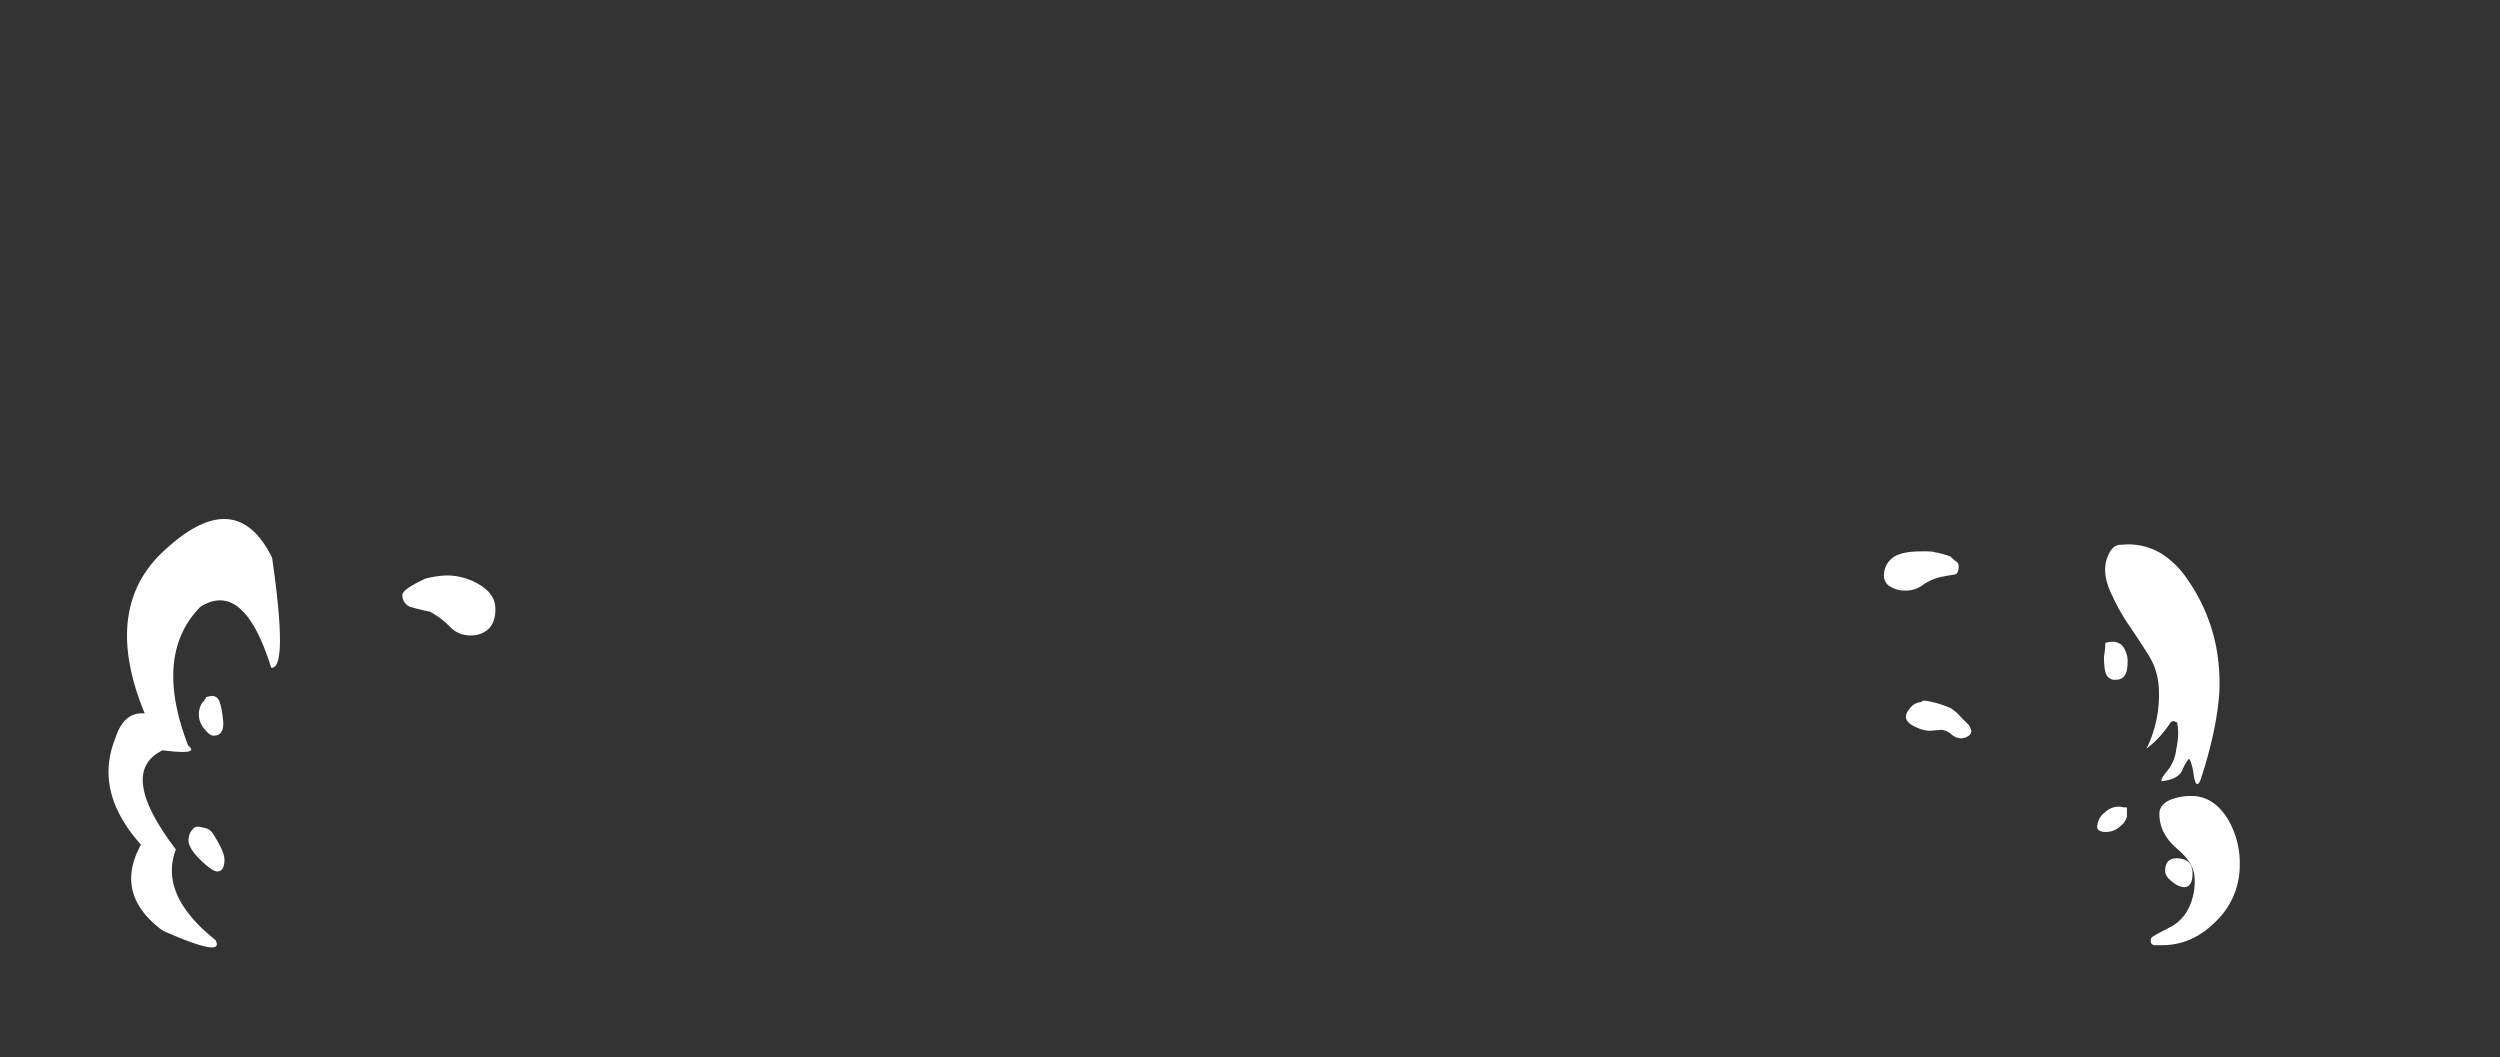 <svg xmlns="http://www.w3.org/2000/svg" viewBox="0 0 700.64 296.37"><rect x="0" y="0" width="700.64" height="296.37" fill="#333333" stroke="none"/><defs><style>.cls-1{fill:#fff;}.cls-2{fill:none;}</style></defs><g id="Layer_2" data-name="Layer 2"><g id="Layer_1-2" data-name="Layer 1"><g id="Layer0_12_MEMBER_0_FILL" data-name="Layer0 12 MEMBER 0 FILL"><path class="cls-1" d="M55.61,231.7a2.08,2.08,0,0,0-1.19.27,5.51,5.51,0,0,0-1.06,1.32,5,5,0,0,0-.53,2.25q0,2.25,3.58,5.69,3.17,3,4.49,3c1.33,0,2-1.1,2-3.3q0-2.39-3.31-7.41a3.32,3.32,0,0,0-2.12-1.46c-.86-.2-1.48-.33-1.85-.4m77.93-68.27a17.79,17.79,0,0,0-8.21-2.12,26.44,26.44,0,0,0-6.22.93q-6.35,3-6.35,4.5a3.46,3.46,0,0,0,2.92,3.57q1.71.52,4.89,1.19a23.73,23.73,0,0,1,5.69,4.37,7.7,7.7,0,0,0,5.69,2.25,7.31,7.31,0,0,0,4.36-1.32q2.52-1.86,2.52-6.09,0-4.5-5.29-7.28M44,156.29q-14.86,16-3.44,43.66-5.87-.52-8.2,6.88-6.16,15,7.14,29.9-7.65,13.89,6.09,24.08,17.58,7.81,14.81,2.65-15.94-12.7-11.11-25.4-16.48-21.65-3.7-27.79,10.61,1.38,7.14-1.32-9.81-25.42,3.44-38.9Q68.32,162.43,76,187.12q4.79.65.26-30.83-10.73-21.66-32.28,0m12.7,40.62a6.25,6.25,0,0,0-.93,3.83,6.18,6.18,0,0,0,1.46,3.44c1,1.33,1.85,2,2.65,2,2.12,0,3-1.56,2.64-4.63s-.82-4.91-1.32-5.56a2,2,0,0,0-2-.93c-.94.16-1.43.29-1.45.4a4.6,4.6,0,0,1-1.06,1.46m538.59,29.37A5.4,5.4,0,0,0,590,227.6a5.3,5.3,0,0,0-2.25,4.1c0,1,.83,1.46,2.51,1.46a5.87,5.87,0,0,0,4.1-1.72,5.17,5.17,0,0,0,1.72-2.51v-2.65h-.79m16.8,22.36q2.38,0,2.38-3.84c0-2.55-1.28-4-3.84-4.23s-3.83.93-3.83,3.57q0,1.59,2.25,3.18a5.75,5.75,0,0,0,3,1.32M608.62,224q-3.43,1.32-3.44,4.1,0,5.56,5,9.79t4.89,8.74a16.74,16.74,0,0,1-1.85,8.2,11.83,11.83,0,0,1-4.76,4.89c-2,1-3.25,1.7-3.84,2s-.93.58-1.32.79-.53.58-.53,1.19a1.07,1.07,0,0,0,1.06,1.19H606q8.47,0,15.09-6.74a21.66,21.66,0,0,0,6.61-15.62,24.21,24.21,0,0,0-3.57-13.36q-4-6.09-9.92-6.09a15.24,15.24,0,0,0-5.56.93m-19-40q0,4,.79,5.29a2.61,2.61,0,0,0,2.52,1.2q3.3,0,3.3-4.64a7.06,7.06,0,0,0-1.45-4.89q-1.72-1.72-4.76-.79a25.09,25.09,0,0,1-.4,3.83m4.76-31.36c-1.78,0-3.11,1.35-4,4.11s-.38,6,1.19,9.39a60.42,60.42,0,0,0,4.63,8.47q3.18,4.63,6,9.13a18.67,18.67,0,0,1,2.77,8.86,33.86,33.86,0,0,1-3.43,17.2,28.6,28.6,0,0,0,6.61-7.14c.42-.68,1.08-.72,2-.13a.83.83,0,0,0,.14.13h-.14a13.62,13.62,0,0,1,.27,2.51,24,24,0,0,1-.53,4.77,11.88,11.88,0,0,1-2.51,6.08q-2,2.39-1.59,2.91,4.69-.5,5.82-3.17a12.33,12.33,0,0,1,1.85-3.18,6.7,6.7,0,0,1,.66,1.46,16.93,16.93,0,0,1,.66,3.3c.27,1.5.58,2.3.93,2.39s.88-.58,1.32-2.25a118.36,118.36,0,0,0,3.31-12.31,80.28,80.28,0,0,0,1.59-10.85,54.54,54.54,0,0,0-1.06-14,49.68,49.68,0,0,0-8.07-18.26,24.53,24.53,0,0,0-4.5-5,17.72,17.72,0,0,0-13.89-4.37m-52.92,44.06c-1.86-.48-2.87-.52-3-.13a.91.91,0,0,0,.4.13h-.4a4.3,4.3,0,0,0-3.44,2,3.61,3.61,0,0,0-.93,2.12c0,1.14,1,2.16,3,3a10.07,10.07,0,0,0,3.57.93l3.44-.27a4.83,4.83,0,0,1,2.64,1.19,4.75,4.75,0,0,0,2.52,1.19,3.72,3.72,0,0,0,2.51-.79,1.83,1.83,0,0,0,.66-1.19,4.56,4.56,0,0,0-.79-1.85,4.17,4.17,0,0,1-.53-.53c-.46-.41-1.08-1-1.85-1.86a12.53,12.53,0,0,0-2.65-2.25,30.92,30.92,0,0,0-5.16-1.72m.53-42.07a22.93,22.93,0,0,0-3.57-.13q-5.16,0-7.54,1.45a6.1,6.1,0,0,0-2.91,5.69,3.34,3.34,0,0,0,1.85,2.78,7.63,7.63,0,0,0,4.1,1.06,7.83,7.83,0,0,0,4.76-1.46,14.46,14.46,0,0,1,5.3-2.38c1.32-.26,2.6-.48,3.83-.66.71-.18,1.06-.93,1.06-2.25a1.54,1.54,0,0,0-.53-1.32,6.75,6.75,0,0,1-1.59-1.33l-.13-.13A28.56,28.56,0,0,0,541.94,154.7Z"/></g><path id="Layer0_12_MEMBER_1_1_STROKES" data-name="Layer0 12 MEMBER 1 1 STROKES" class="cls-2" d="M0,0H700.64V296.37H0Z"/></g></g></svg>